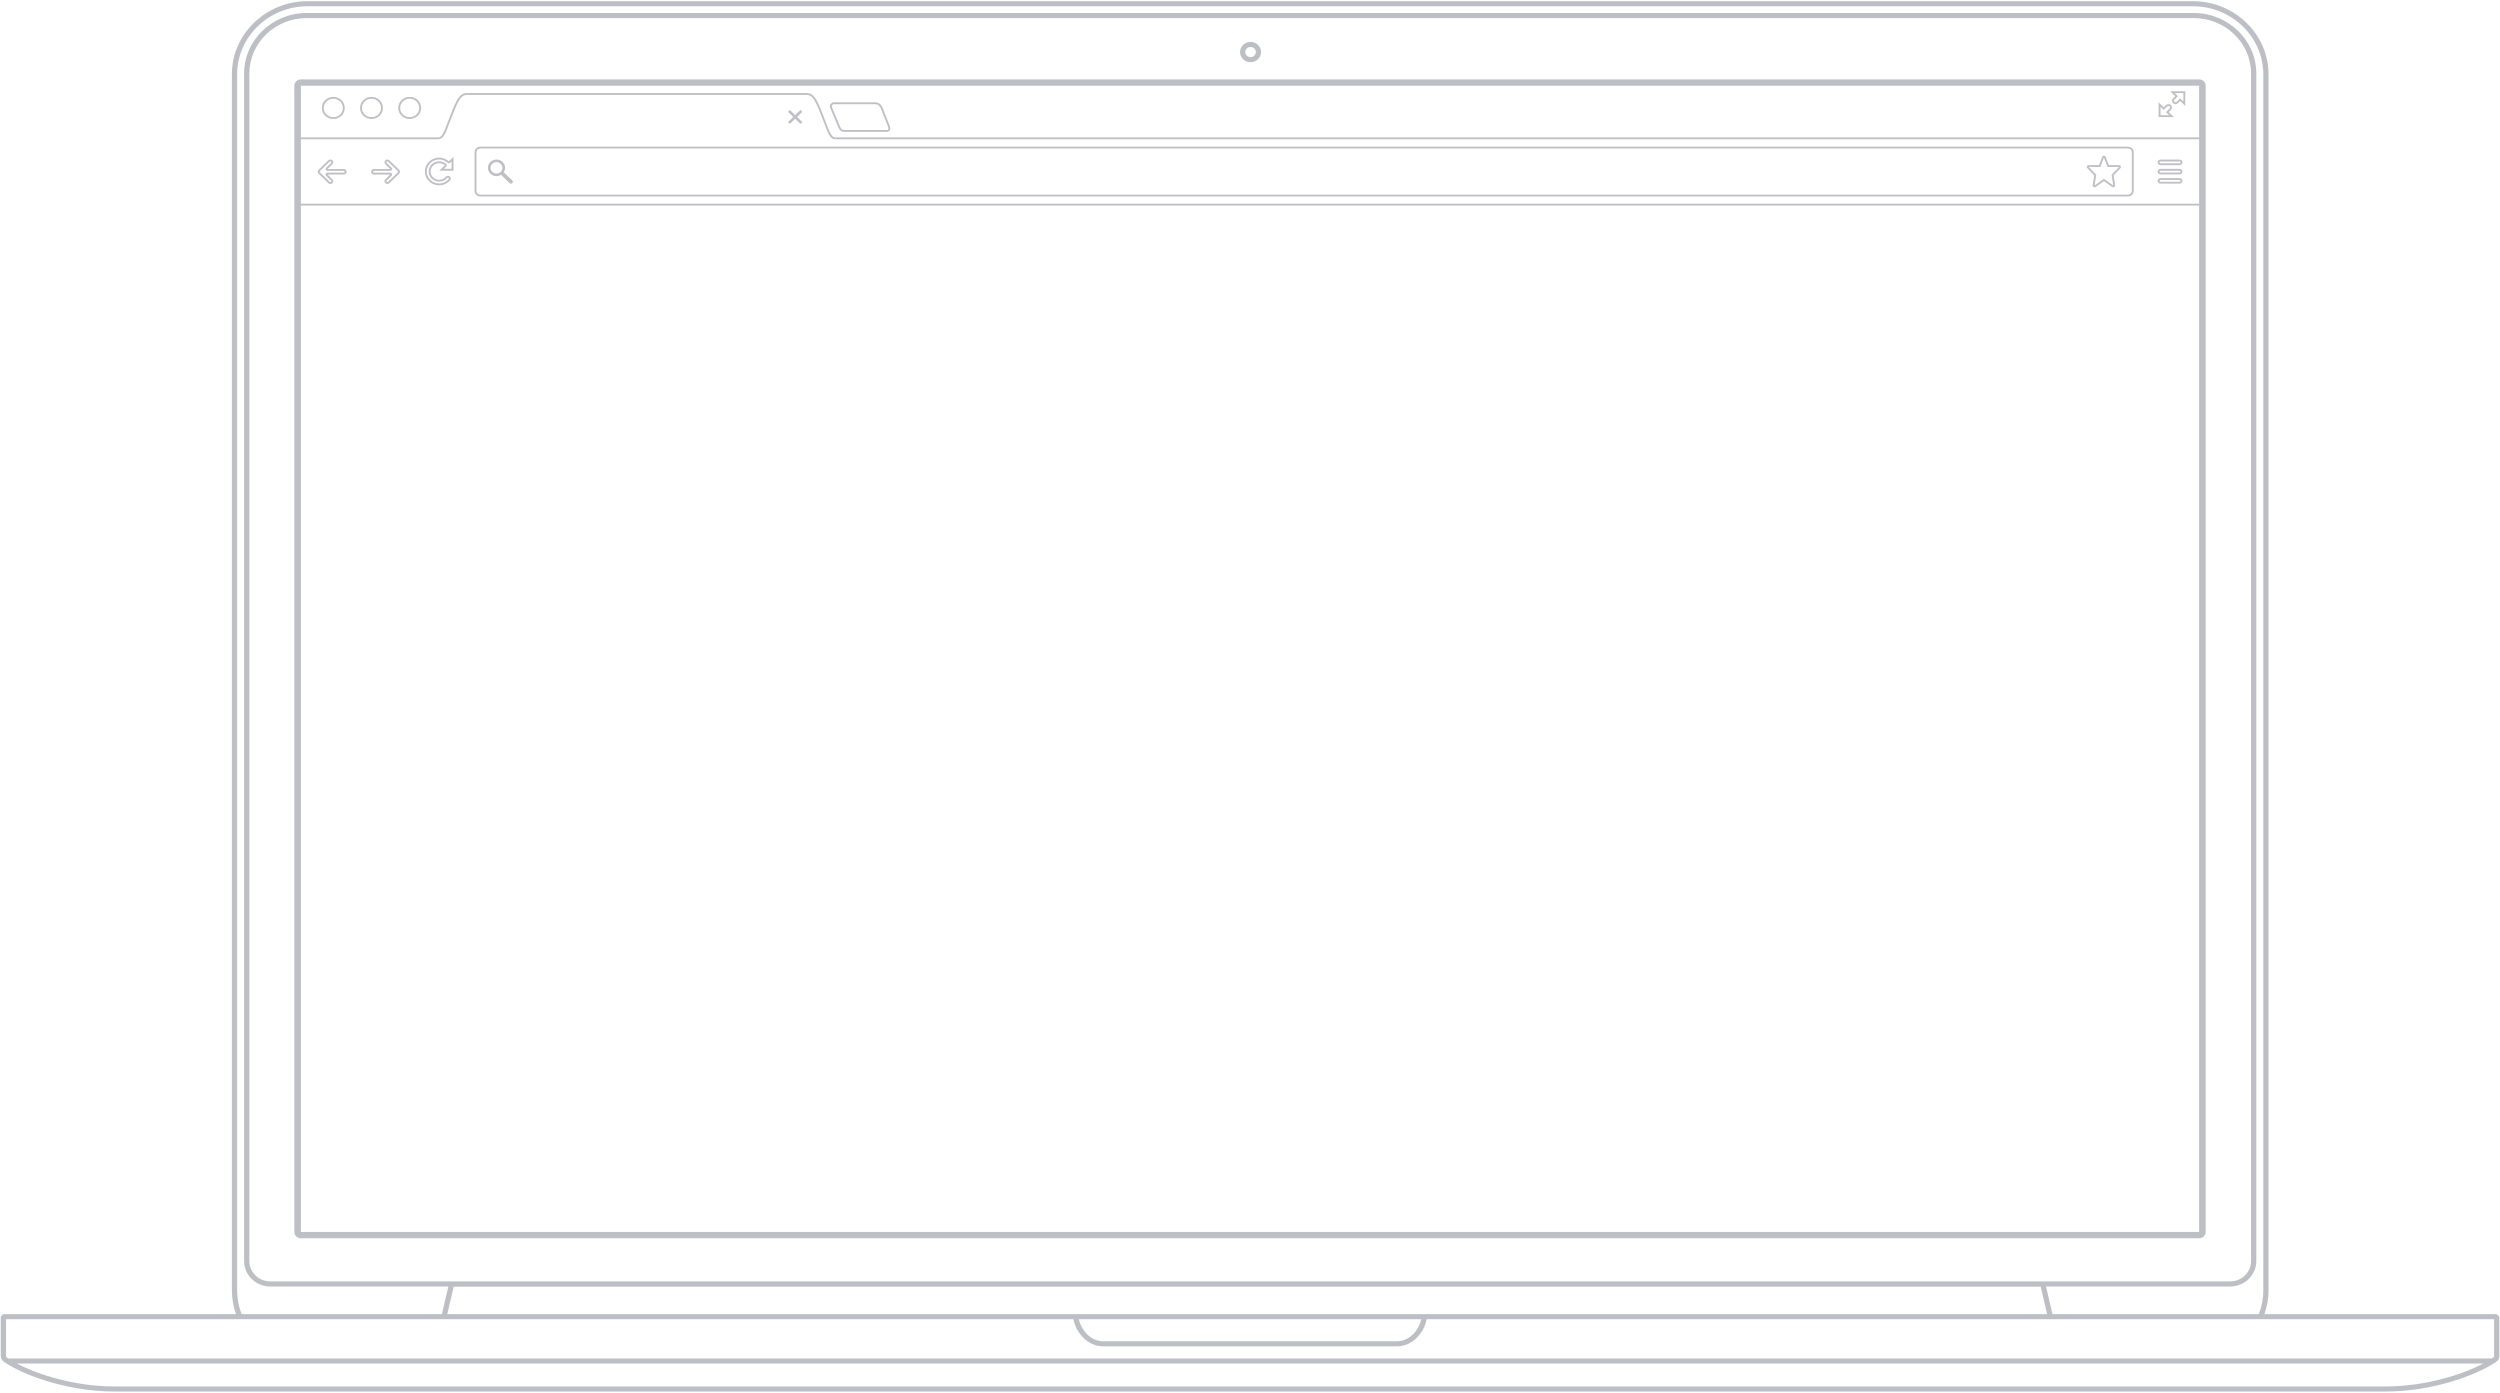 <?xml version="1.0" encoding="UTF-8" standalone="no"?>
<svg width="1140px" height="635px" viewBox="0 0 1140 635" version="1.1" xmlns="http://www.w3.org/2000/svg" xmlns:xlink="http://www.w3.org/1999/xlink" xmlns:sketch="http://www.bohemiancoding.com/sketch/ns">
    <!-- Generator: Sketch 3.0.4 (8053) - http://www.bohemiancoding.com/sketch -->
    <title>Screen Shot 2014-07-09 at 11.03 + Imported Layers</title>
    <desc>Created with Sketch.</desc>
    <defs></defs>
    <g id="Page-1" stroke="none" stroke-width="1" fill="none" fill-rule="evenodd" sketch:type="MSPage">
        <g id="New-User---Contact-List-13" sketch:type="MSArtboardGroup" transform="translate(-149, -4522)">
            <g id="Group-3" sketch:type="MSLayerGroup" transform="translate(149, 4214)">
                <g id="Screen-Shot-2014-07-09-at-11.03-+-Imported-Layers" transform="translate(0, 309)" sketch:type="MSShapeGroup">
                    <g id="Screen-Shot-2014-07-09-at-11.03-+-Imported-Layers-2">
                        <g id="Imported-Layers" transform="translate(136.12, 40.591)" fill="#BFBFC5">
                            <path d="M15.866,3.427 C18.267,3.427 20.22,5.315 20.22,7.636 C20.22,9.956 18.267,11.844 15.866,11.844 C13.466,11.844 11.512,9.956 11.512,7.636 C11.512,5.315 13.466,3.427 15.866,3.427 M15.866,2.585 C12.98,2.585 10.642,4.846 10.642,7.636 C10.642,10.424 12.98,12.686 15.866,12.686 C18.751,12.686 21.091,10.424 21.091,7.636 C21.091,4.846 18.751,2.585 15.866,2.585" id="Fill-1"></path>
                            <path d="M33.281,3.427 C35.681,3.427 37.635,5.315 37.635,7.636 C37.635,9.956 35.681,11.844 33.281,11.844 C30.881,11.844 28.928,9.956 28.928,7.636 C28.928,5.315 30.881,3.427 33.281,3.427 M33.281,2.585 C30.396,2.585 28.057,4.846 28.057,7.636 C28.057,10.424 30.396,12.686 33.281,12.686 C36.166,12.686 38.506,10.424 38.506,7.636 C38.506,4.846 36.166,2.585 33.281,2.585" id="Fill-2"></path>
                            <path d="M50.697,3.427 C53.097,3.427 55.051,5.315 55.051,7.636 C55.051,9.956 53.097,11.844 50.697,11.844 C48.296,11.844 46.343,9.956 46.343,7.636 C46.343,5.315 48.296,3.427 50.697,3.427 M50.697,2.585 C47.811,2.585 45.472,4.846 45.472,7.636 C45.472,10.424 47.811,12.686 50.697,12.686 C53.582,12.686 55.921,10.424 55.921,7.636 C55.921,4.846 53.582,2.585 50.697,2.585" id="Fill-3"></path>
                            <path d="M-0.059,51.297 L869.181,51.297 L869.181,52.139 L-0.059,52.139 L-0.059,51.297 Z" id="Fill-4"></path>
                            <path d="M-0.059,21.064 L63.689,21.064 L63.689,21.906 L-0.059,21.906 L-0.059,21.064 Z" id="Fill-5"></path>
                            <path d="M244.812,21.064 L869.181,21.064 L869.181,21.906 L244.812,21.906 L244.812,21.064 Z" id="Fill-6"></path>
                            <path d="M244.813,21.906 C242.451,21.906 241.507,19.399 239.627,14.405 C239.246,13.389 238.823,12.265 238.34,11.033 C235.507,3.806 234.298,1.704 231.751,1.704 L76.75,1.704 C74.203,1.704 72.994,3.806 70.162,11.033 C69.679,12.265 69.255,13.389 68.874,14.405 C66.995,19.399 66.05,21.906 63.689,21.906 L63.689,21.064 C65.441,21.064 66.315,18.743 68.055,14.118 C68.439,13.098 68.863,11.971 69.348,10.734 C72.156,3.57 73.522,0.862 76.75,0.862 L231.751,0.862 C234.979,0.862 236.346,3.57 239.154,10.734 C239.639,11.971 240.063,13.098 240.447,14.118 C242.187,18.743 243.061,21.064 244.813,21.064 L244.813,21.906" id="Fill-7"></path>
                            <path d="M14.527,31.989 C14.594,31.989 14.723,32.005 14.834,32.112 C14.946,32.22 14.962,32.345 14.962,32.41 C14.962,32.475 14.946,32.6 14.834,32.707 L12.6,34.867 C12.351,35.108 12.276,35.47 12.411,35.785 C12.546,36.099 12.863,36.304 13.216,36.304 L20.621,36.304 C20.861,36.304 21.057,36.493 21.057,36.725 C21.057,36.957 20.861,37.146 20.621,37.146 L13.216,37.146 C12.863,37.146 12.546,37.351 12.411,37.665 C12.276,37.98 12.351,38.342 12.6,38.583 L14.834,40.743 C14.946,40.85 14.962,40.975 14.962,41.04 C14.962,41.106 14.946,41.23 14.835,41.337 C14.752,41.417 14.643,41.461 14.527,41.461 C14.41,41.461 14.301,41.417 14.219,41.338 L9.754,37.022 C9.672,36.943 9.627,36.837 9.627,36.725 C9.627,36.613 9.672,36.507 9.754,36.427 L14.219,32.112 C14.33,32.005 14.459,31.989 14.527,31.989 M14.527,31.148 C14.193,31.148 13.858,31.27 13.603,31.517 L9.139,35.832 C8.894,36.069 8.756,36.39 8.756,36.725 C8.756,37.06 8.894,37.381 9.139,37.618 L13.603,41.933 C13.858,42.18 14.193,42.303 14.527,42.303 C14.86,42.303 15.195,42.18 15.45,41.933 C15.96,41.44 15.96,40.64 15.45,40.148 L13.216,37.988 L20.621,37.988 C21.342,37.988 21.928,37.423 21.928,36.725 C21.928,36.028 21.342,35.462 20.621,35.462 L13.216,35.462 L15.45,33.302 C15.96,32.81 15.96,32.01 15.45,31.517 C15.195,31.27 14.86,31.148 14.527,31.148" id="Fill-9"></path>
                            <path d="M40.511,31.989 C40.579,31.989 40.708,32.005 40.82,32.112 L45.284,36.427 C45.367,36.507 45.411,36.613 45.411,36.725 C45.411,36.837 45.367,36.943 45.284,37.022 L40.821,41.337 C40.737,41.417 40.628,41.461 40.511,41.461 C40.396,41.461 40.287,41.417 40.205,41.338 C40.093,41.23 40.076,41.106 40.076,41.04 C40.076,40.975 40.093,40.85 40.204,40.743 L42.438,38.583 C42.687,38.342 42.762,37.98 42.627,37.665 C42.492,37.351 42.175,37.146 41.823,37.146 L34.417,37.146 C34.178,37.146 33.982,36.957 33.982,36.725 C33.982,36.493 34.178,36.304 34.417,36.304 L41.823,36.304 C42.175,36.304 42.492,36.099 42.627,35.785 C42.762,35.47 42.687,35.108 42.438,34.867 L40.204,32.707 C40.093,32.6 40.076,32.475 40.076,32.41 C40.076,32.345 40.093,32.22 40.204,32.112 C40.316,32.005 40.444,31.989 40.511,31.989 M40.511,31.148 C40.178,31.148 39.844,31.27 39.588,31.517 C39.078,32.01 39.078,32.81 39.588,33.302 L41.823,35.462 L34.417,35.462 C33.696,35.462 33.111,36.028 33.111,36.725 C33.111,37.423 33.696,37.988 34.417,37.988 L41.823,37.988 L39.588,40.148 C39.078,40.64 39.078,41.44 39.588,41.933 C39.844,42.18 40.178,42.303 40.511,42.303 C40.846,42.303 41.18,42.18 41.435,41.933 L45.9,37.618 C46.144,37.381 46.282,37.06 46.282,36.725 C46.282,36.39 46.144,36.069 45.9,35.832 L41.435,31.517 C41.18,31.27 40.846,31.148 40.511,31.148" id="Fill-10"></path>
                            <path d="M64.129,31.13 C65.554,31.13 66.923,31.656 67.986,32.612 C68.153,32.763 68.366,32.838 68.579,32.838 C68.802,32.838 69.026,32.755 69.194,32.591 L69.797,32.009 L69.797,35.378 L66.312,35.378 L67.348,34.377 C67.516,34.214 67.61,33.989 67.602,33.757 C67.595,33.526 67.489,33.307 67.311,33.153 C66.425,32.391 65.295,31.972 64.129,31.972 C61.489,31.972 59.34,34.049 59.34,36.601 C59.34,39.155 61.489,41.231 64.129,41.231 C65.55,41.231 66.89,40.626 67.804,39.57 C67.887,39.474 68.008,39.42 68.137,39.42 C68.21,39.42 68.317,39.437 68.417,39.517 C68.601,39.666 68.625,39.933 68.472,40.11 C67.392,41.358 65.809,42.073 64.129,42.073 C61.008,42.073 58.47,39.618 58.47,36.601 C58.47,33.584 61.008,31.13 64.129,31.13 M70.668,29.977 L68.579,31.996 C67.384,30.921 65.8,30.288 64.129,30.288 C60.529,30.288 57.598,33.12 57.598,36.601 C57.598,40.083 60.529,42.915 64.129,42.915 C66.068,42.915 67.894,42.089 69.139,40.651 C69.602,40.116 69.529,39.319 68.976,38.872 C68.731,38.674 68.433,38.578 68.137,38.578 C67.764,38.578 67.394,38.732 67.136,39.031 C66.388,39.894 65.293,40.389 64.129,40.389 C61.969,40.389 60.211,38.69 60.211,36.601 C60.211,34.512 61.969,32.813 64.129,32.813 C65.102,32.813 66.022,33.172 66.732,33.782 L64.209,36.22 L70.668,36.22 L70.668,29.977" id="Fill-11"></path>
                            <path d="M97.497,40.719 L93.592,36.945 C93.973,36.361 94.201,35.676 94.201,34.936 C94.201,32.844 92.446,31.148 90.283,31.148 C88.118,31.148 86.364,32.844 86.364,34.936 C86.364,37.027 88.118,38.723 90.283,38.723 C91.048,38.723 91.758,38.503 92.36,38.135 L96.266,41.909 C96.435,42.074 96.658,42.156 96.881,42.156 C97.104,42.156 97.326,42.074 97.497,41.909 C97.836,41.58 97.836,41.048 97.497,40.719 L97.497,40.719 Z M87.583,34.936 C87.583,33.497 88.794,32.326 90.283,32.326 C91.771,32.326 92.981,33.497 92.981,34.936 C92.981,36.374 91.771,37.545 90.283,37.545 C88.794,37.545 87.583,36.374 87.583,34.936 L87.583,34.936 Z" id="Fill-13"></path>
                            <path d="M834.242,26.121 C835.202,26.121 835.984,26.877 835.984,27.804 L835.984,45.481 C835.984,46.41 835.202,47.165 834.242,47.165 L82.893,47.165 C81.934,47.165 81.152,46.41 81.152,45.481 L81.152,27.804 C81.152,26.877 81.934,26.121 82.893,26.121 L834.242,26.121 M834.242,25.279 L82.893,25.279 C81.45,25.279 80.281,26.41 80.281,27.804 L80.281,45.481 C80.281,46.876 81.45,48.006 82.893,48.006 L834.242,48.006 C835.685,48.006 836.854,46.876 836.854,45.481 L836.854,27.804 C836.854,26.41 835.685,25.279 834.242,25.279" id="Fill-14"></path>
                            <path d="M262.998,5.912 C264.413,5.912 265.157,6.971 265.523,7.842 L268.714,15.945 C268.997,16.614 269.047,17.159 268.852,17.44 C268.72,17.629 268.468,17.696 268.277,17.696 L249.102,17.696 C247.786,17.696 247.383,17.145 247.136,16.537 L243.293,7.399 C243.131,6.976 243.148,6.623 243.347,6.349 C243.55,6.065 243.912,5.912 244.15,5.912 L262.998,5.912 M262.998,5.07 L244.15,5.07 C243.188,5.07 241.84,6.04 242.478,7.693 L246.331,16.855 C246.689,17.742 247.397,18.538 249.102,18.538 L268.277,18.538 C269.238,18.538 270.418,17.749 269.519,15.627 L266.338,7.543 C265.828,6.333 264.795,5.07 262.998,5.07" id="Fill-15"></path>
                            <path d="M823.266,30.271 L824.888,34.553 L830.173,34.541 L826.761,38.117 L827.536,42.973 L823.266,39.961 L818.996,42.973 L819.77,38.117 L816.358,34.541 L821.643,34.553 L823.266,30.271 M830.173,34.541 L830.177,34.541 M823.266,29.43 C822.901,29.43 822.575,29.65 822.449,29.982 L821.036,33.709 L816.36,33.699 L816.358,33.699 C816.013,33.699 815.7,33.897 815.562,34.202 C815.421,34.509 815.483,34.866 815.717,35.111 L818.845,38.39 L818.135,42.844 C818.082,43.181 818.243,43.515 818.542,43.691 C818.682,43.773 818.839,43.814 818.996,43.814 C819.177,43.814 819.357,43.76 819.509,43.652 L823.266,41.002 L827.024,43.652 C827.175,43.76 827.355,43.814 827.536,43.814 C827.693,43.814 827.851,43.773 827.99,43.691 C828.29,43.515 828.451,43.181 828.397,42.844 L827.685,38.39 L830.789,35.138 C830.947,34.985 831.046,34.774 831.046,34.541 C831.046,34.076 830.658,33.699 830.177,33.699 L830.173,33.699 L830.17,33.699 L825.497,33.709 L824.084,29.982 C823.957,29.65 823.631,29.43 823.266,29.43" id="Fill-16"></path>
                            <path d="M852.694,6.732 C852.888,6.732 853.07,6.804 853.205,6.935 C853.486,7.207 853.486,7.649 853.205,7.921 L851.558,9.513 L853.031,10.937 L849.075,10.937 L849.075,7.112 L850.538,8.527 L851.154,7.932 L852.183,6.935 C852.32,6.804 852.501,6.732 852.694,6.732 M848.204,5.08 L848.204,11.779 L855.133,11.779 L852.789,9.513 L853.82,8.516 C854.442,7.915 854.442,6.941 853.82,6.34 C853.51,6.04 853.102,5.89 852.694,5.89 C852.287,5.89 851.879,6.04 851.568,6.34 L850.538,7.337 L848.204,5.08" id="Fill-17"></path>
                            <path d="M859.506,0.853 L859.506,4.678 L858.657,3.858 L858.042,3.263 L856.394,4.855 C856.259,4.986 856.078,5.058 855.886,5.058 C855.692,5.058 855.511,4.986 855.375,4.855 C855.094,4.583 855.094,4.14 855.374,3.869 L856.406,2.872 L857.021,2.277 L856.406,1.682 L855.547,0.853 L859.506,0.853 M860.376,0.011 L853.446,0.011 L855.791,2.277 L854.759,3.274 C854.138,3.874 854.138,4.849 854.759,5.45 C855.069,5.75 855.477,5.9 855.886,5.9 C856.293,5.9 856.701,5.75 857.011,5.45 L858.042,4.453 L860.376,6.71 L860.376,0.011" id="Fill-18"></path>
                            <path d="M857.794,32.042 C858.033,32.042 858.229,32.231 858.229,32.462 C858.229,32.695 858.033,32.883 857.794,32.883 L849.045,32.883 C848.805,32.883 848.61,32.695 848.61,32.462 C848.61,32.231 848.805,32.042 849.045,32.042 L857.794,32.042 M857.794,31.2 L849.045,31.2 C848.324,31.2 847.739,31.765 847.739,32.462 C847.739,33.16 848.324,33.725 849.045,33.725 L857.794,33.725 C858.515,33.725 859.1,33.16 859.1,32.462 C859.1,31.765 858.515,31.2 857.794,31.2" id="Fill-19"></path>
                            <path d="M857.794,36.25 C858.033,36.25 858.229,36.44 858.229,36.671 C858.229,36.904 858.033,37.092 857.794,37.092 L849.045,37.092 C848.805,37.092 848.61,36.904 848.61,36.671 C848.61,36.44 848.805,36.25 849.045,36.25 L857.794,36.25 M857.794,35.409 L849.045,35.409 C848.324,35.409 847.739,35.974 847.739,36.671 C847.739,37.369 848.324,37.934 849.045,37.934 L857.794,37.934 C858.515,37.934 859.1,37.369 859.1,36.671 C859.1,35.974 858.515,35.409 857.794,35.409" id="Fill-20"></path>
                            <path d="M857.794,40.459 C858.033,40.459 858.229,40.649 858.229,40.88 C858.229,41.112 858.033,41.301 857.794,41.301 L849.045,41.301 C848.805,41.301 848.61,41.112 848.61,40.88 C848.61,40.649 848.805,40.459 849.045,40.459 L857.794,40.459 M857.794,39.617 L849.045,39.617 C848.324,39.617 847.739,40.183 847.739,40.88 C847.739,41.578 848.324,42.143 849.045,42.143 L857.794,42.143 C858.515,42.143 859.1,41.578 859.1,40.88 C859.1,40.183 858.515,39.617 857.794,39.617" id="Fill-21"></path>
                            <path d="M229.756,9.402 L228.894,8.569 L226.479,10.904 L224.063,8.569 L223.2,9.402 L225.617,11.737 L223.2,14.073 L224.063,14.907 L226.479,12.572 L228.894,14.907 L229.756,14.073 L227.341,11.737 L229.756,9.402" id="Fill-22"></path>
                        </g>
                        <g id="Imported-Layers" fill="#BEBFC5">
                            <path d="M1137.885,598.233 L1032.573,598.233 C1033.789,594.831 1034.461,591.186 1034.461,587.39 L1034.461,32.915 C1034.461,14.512 1018.956,-0.46 999.898,-0.46 L140.296,-0.46 C121.239,-0.46 105.734,14.512 105.734,32.915 L105.734,587.39 C105.734,591.186 106.406,594.831 107.622,598.233 L2.143,598.233 C1.153,598.233 0.348,599.004 0.348,599.951 L0.348,616.997 C0.348,617.529 0.348,618.943 1.662,619.865 C1.973,620.092 2.307,620.324 2.663,620.56 C2.664,620.56 2.664,620.56 2.664,620.561 C10.514,625.777 30.202,633.536 52.278,633.536 L1087.765,633.536 C1109.841,633.536 1129.529,625.777 1137.379,620.561 C1137.379,620.56 1137.38,620.56 1137.38,620.56 C1137.83,620.262 1138.259,619.959 1138.657,619.66 C1139.696,618.883 1139.696,617.685 1139.696,617.234 L1139.696,599.969 C1139.696,599.045 1138.85,598.233 1137.885,598.233 L1137.885,598.233 Z M108.132,587.39 L108.132,32.915 C108.132,15.789 122.561,1.855 140.296,1.855 L999.898,1.855 C1017.634,1.855 1032.064,15.789 1032.064,32.915 L1032.064,587.39 C1032.064,591.205 1031.333,594.854 1030.022,598.233 L935.928,598.233 L935.81,597.724 L932.99,585.646 L1016.894,585.646 C1023.514,585.646 1028.881,580.464 1028.881,574.071 L1028.881,32.508 C1028.881,17.296 1016.064,4.921 1000.311,4.921 L139.881,4.921 C124.128,4.921 111.312,17.296 111.312,32.508 L111.312,574.071 C111.312,580.464 116.678,585.646 123.299,585.646 L204.443,585.646 L201.504,598.233 L110.172,598.233 C108.861,594.854 108.132,591.205 108.132,587.39 L108.132,587.39 Z M489.422,598.233 L203.961,598.233 L206.883,585.718 L930.549,585.718 L933.471,598.233 L489.422,598.233 L489.422,598.233 Z M648.11,600.548 C647.405,604.278 643.609,610.627 636.893,610.627 L503.157,610.627 C496.441,610.627 492.645,604.278 491.94,600.548 L648.11,600.548 L648.11,600.548 Z M123.299,583.331 C118.011,583.331 113.709,579.177 113.709,574.071 L113.709,32.508 C113.709,18.573 125.45,7.236 139.881,7.236 L1000.311,7.236 C1014.742,7.236 1026.483,18.573 1026.483,32.508 L1026.483,574.071 C1026.483,579.177 1022.181,583.331 1016.894,583.331 L123.299,583.331 L123.299,583.331 Z M2.745,600.548 L489.515,600.548 C490.21,605.34 494.967,612.942 503.157,612.942 L636.893,612.942 C645.083,612.942 649.839,605.34 650.536,600.548 L1137.299,600.548 L1137.299,617.234 C1137.299,617.455 1137.287,617.757 1137.187,617.832 C1136.914,618.037 1136.626,618.243 1136.325,618.449 L3.719,618.449 C3.503,618.302 3.294,618.155 3.089,618.005 C2.861,617.846 2.745,617.645 2.745,616.997 L2.745,600.548 L2.745,600.548 Z M1087.765,631.221 L52.278,631.221 C33.595,631.221 16.725,625.562 7.622,620.764 L1132.422,620.764 C1123.318,625.562 1106.447,631.221 1087.765,631.221 L1087.765,631.221 Z" id="Fill-1"></path>
                            <path d="M1002.793,35.198 L137.216,35.198 C135.56,35.198 134.219,36.494 134.219,38.092 L134.219,560.764 C134.219,562.362 135.56,563.657 137.216,563.657 L1002.793,563.657 C1004.448,563.657 1005.79,562.362 1005.79,560.764 L1005.79,38.092 C1005.79,36.494 1004.448,35.198 1002.793,35.198 L1002.793,35.198 Z M137.216,38.092 L1002.793,38.092 L1002.793,560.764 L137.216,560.764 L137.216,38.092 Z" id="Fill-2"></path>
                            <path d="M570.252,27.368 C572.901,27.368 575.047,25.295 575.047,22.738 C575.047,20.181 572.901,18.108 570.252,18.108 C567.604,18.108 565.457,20.181 565.457,22.738 C565.457,25.295 567.604,27.368 570.252,27.368 L570.252,27.368 Z M570.252,20.423 C571.574,20.423 572.649,21.461 572.649,22.738 C572.649,24.015 571.574,25.053 570.252,25.053 C568.931,25.053 567.855,24.015 567.855,22.738 C567.855,21.461 568.931,20.423 570.252,20.423 L570.252,20.423 Z" id="Fill-3"></path>
                        </g>
                    </g>
                </g>
            </g>
        </g>
    </g>
</svg>